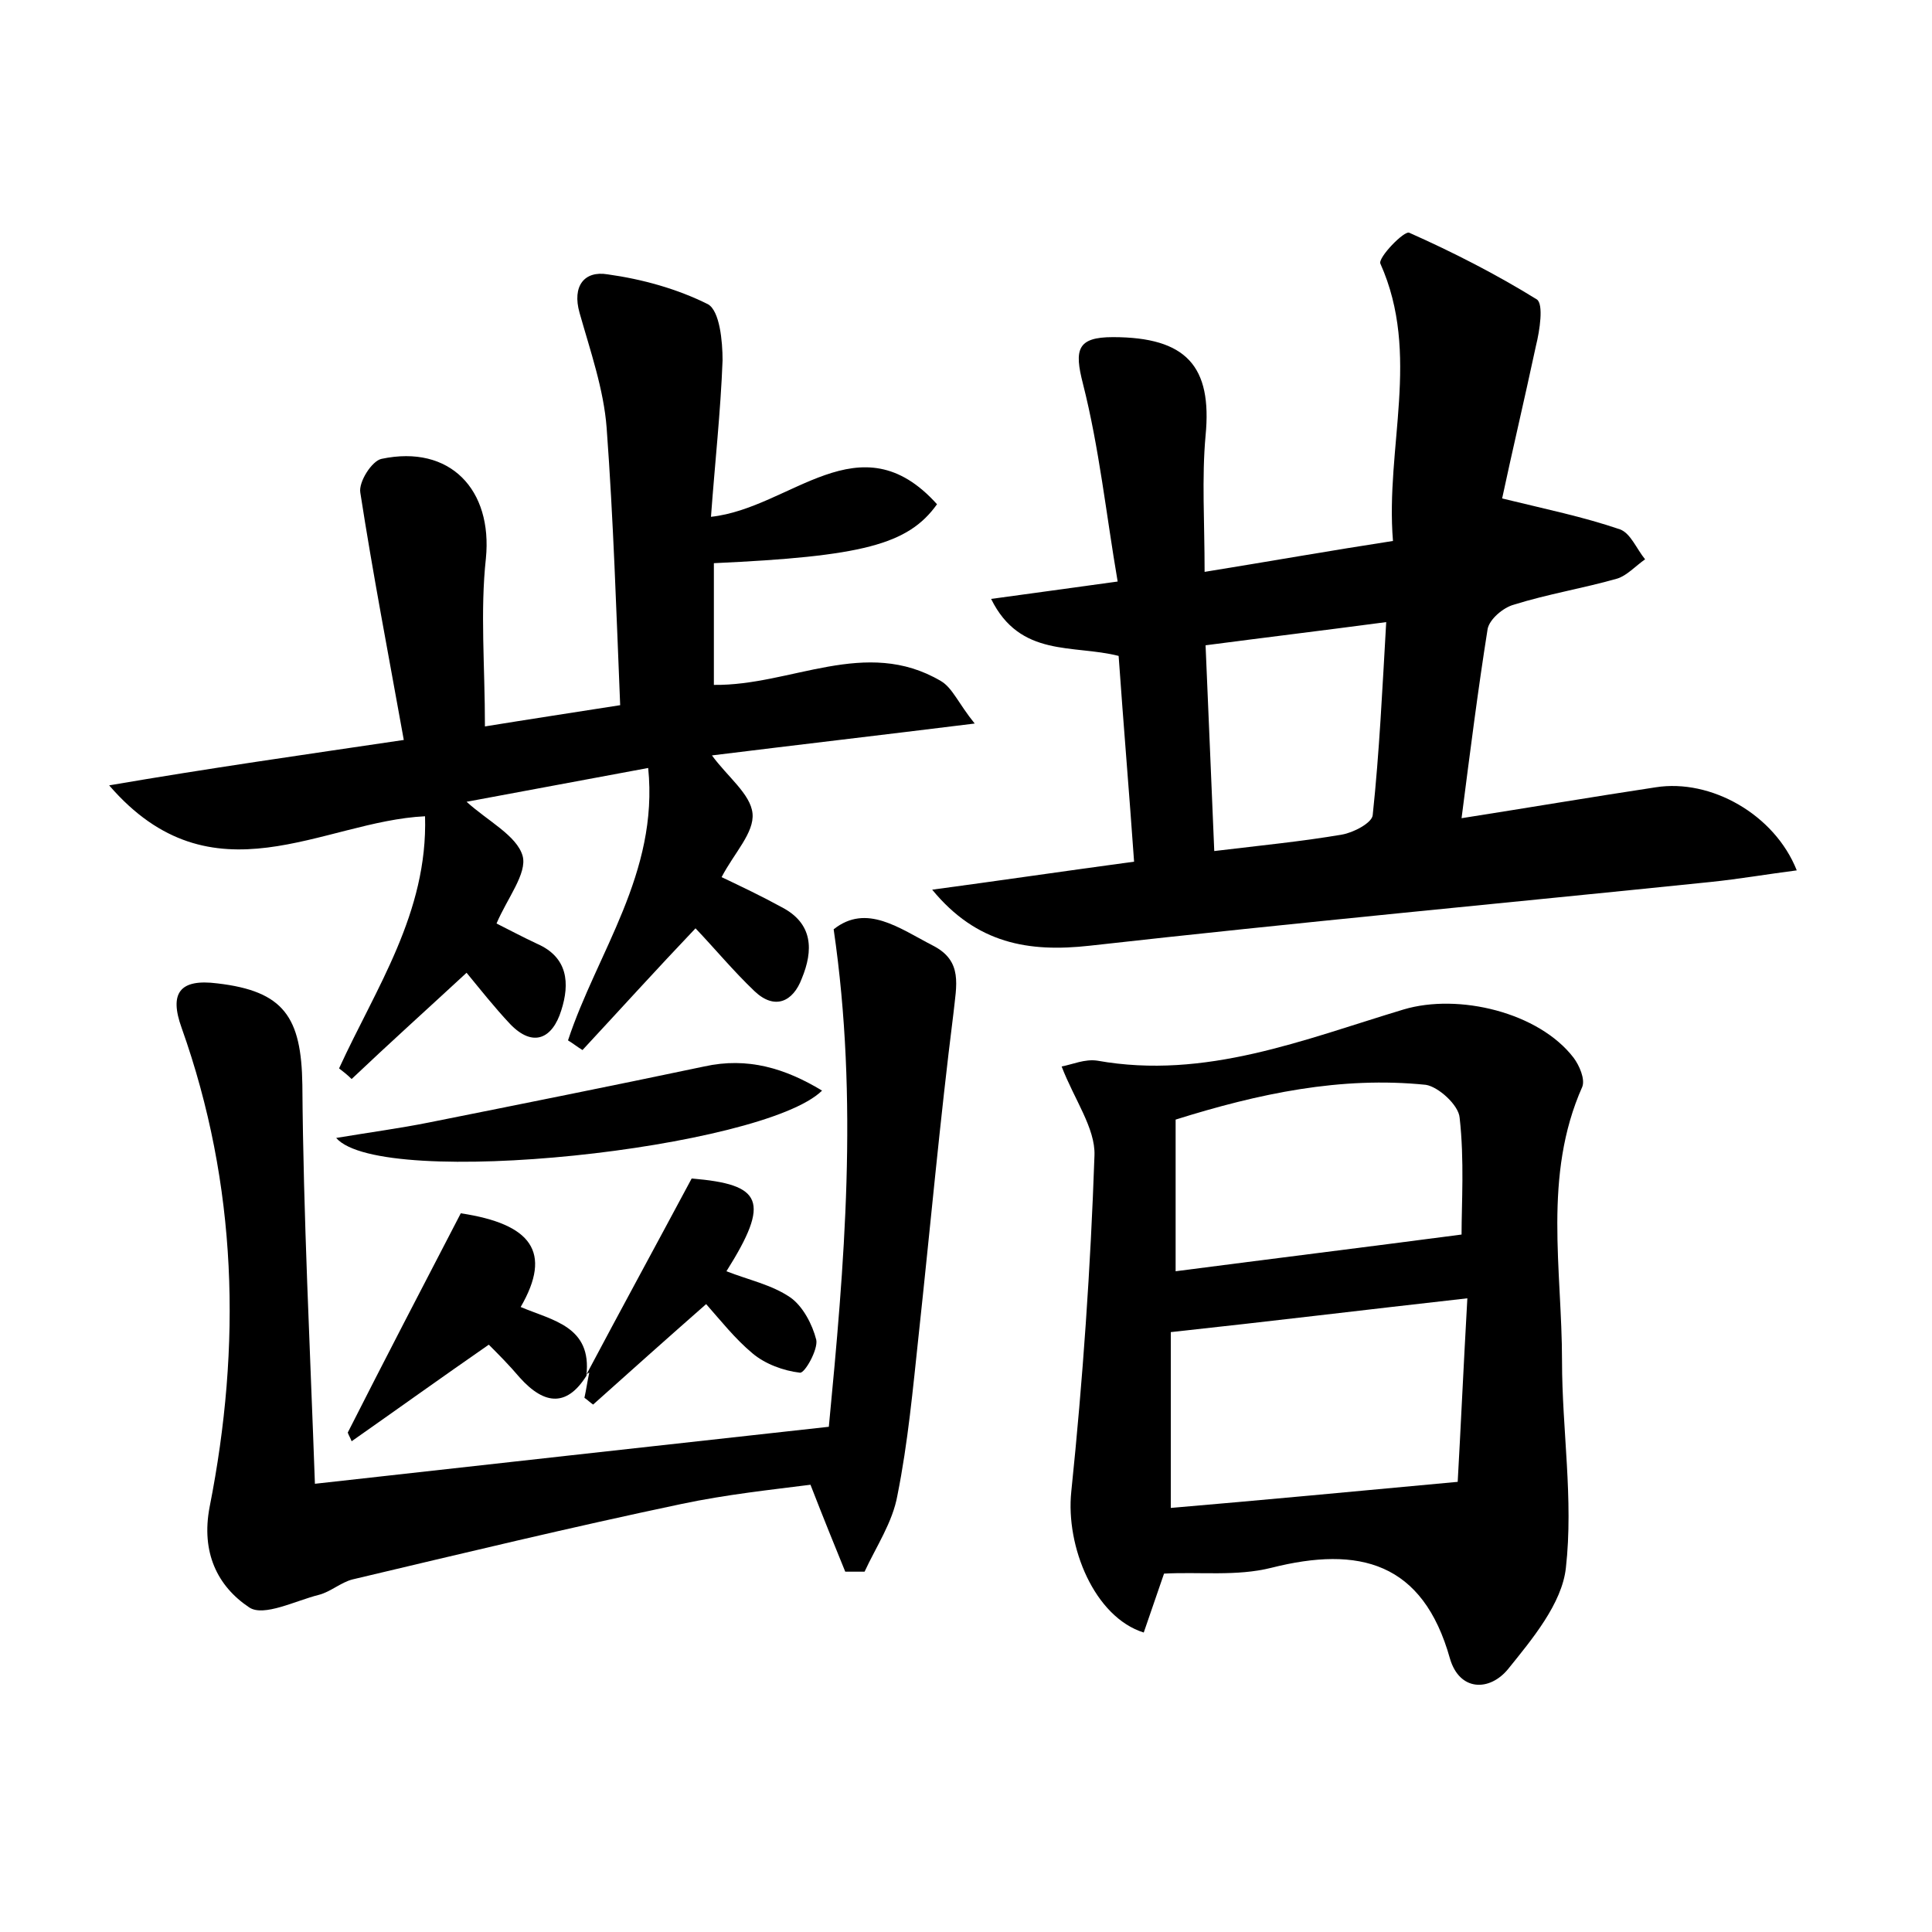 <?xml version="1.0" encoding="utf-8"?>
<!-- Generator: Adobe Illustrator 22.0.0, SVG Export Plug-In . SVG Version: 6.00 Build 0)  -->
<svg version="1.1" id="图层_1" xmlns="http://www.w3.org/2000/svg" xmlns:xlink="http://www.w3.org/1999/xlink" x="0px" y="0px"
	 viewBox="0 0 200 200" style="enable-background:new 0 0 200 200;" xml:space="preserve">
<style type="text/css">
	.st1{fill:#010000;}
	.st4{fill:#fbfafc;}
</style>
<g>
	
	<path d="M96.5,92.1c6.7-0.9,13.5-1.9,20.9-2.9c-0.5-7.1-1.1-14.2-1.6-21.3c-4.7-1.2-10.2,0.2-13.2-5.9c4.3-0.6,8.1-1.1,13.1-1.8
		c-1.2-7-1.9-13.8-3.6-20.5c-0.9-3.5-0.6-4.8,3.1-4.8c7.6,0,10.3,3,9.6,10.2c-0.4,4.4-0.1,8.9-0.1,14.1c6.8-1.1,13-2.2,19.5-3.2
		c-0.8-9.7,2.9-19.3-1.3-28.7c-0.3-0.6,2.5-3.5,3-3.2c4.5,2,9,4.3,13.2,6.9c0.7,0.5,0.3,3.2-0.1,4.8c-1.2,5.6-2.5,11.1-3.5,15.8
		c4.5,1.1,8.4,1.9,12.2,3.2c1.1,0.4,1.7,2,2.6,3.1c-1,0.7-1.9,1.7-2.9,2c-3.5,1-7.2,1.6-10.7,2.7c-1.1,0.3-2.5,1.5-2.7,2.5
		c-1,6.3-1.8,12.6-2.7,19.6c7-1.1,13.5-2.2,20.1-3.2c5.7-0.9,12.3,2.8,14.6,8.6c-3.1,0.4-6,0.9-8.9,1.2c-21.4,2.2-42.9,4.2-64.3,6.6
		C106.5,98.6,101.1,97.7,96.5,92.1z M125.7,88.1c5-0.6,9.1-1,13.2-1.7c1.2-0.2,3.1-1.2,3.2-2c0.7-6.6,1-13.1,1.4-20
		c-6.8,0.9-12.6,1.6-18.7,2.4C125.1,74,125.4,80.8,125.7,88.1z"/>
	<path d="M41.8,76.6c-1.6-8.9-3.2-17.2-4.5-25.6c-0.2-1.1,1.2-3.3,2.2-3.5C46.6,46,51,50.7,50.3,57.8c-0.6,5.5-0.1,11.1-0.1,17.4
		c4.3-0.7,8.9-1.4,14-2.2c-0.4-9.7-0.7-19.2-1.4-28.7c-0.3-4-1.7-8-2.8-11.9c-0.8-2.8,0.5-4.4,2.9-4c3.6,0.5,7.2,1.5,10.4,3.1
		c1.2,0.7,1.5,3.8,1.5,5.8c-0.2,5.3-0.8,10.7-1.2,16.2c8.3-0.9,15.4-10.2,23.4-1.3c-3,4.2-7.8,5.4-23.1,6.1c0,4.2,0,8.4,0,12.6
		c8,0.1,15.7-5,23.5-0.4c1.2,0.7,1.8,2.3,3.5,4.4c-9.7,1.2-18.3,2.2-27.2,3.3c1.6,2.2,4,4,4.2,6c0.2,2-1.9,4.1-3.2,6.6
		c2.1,1,4.2,2,6.2,3.1c3.3,1.7,3.3,4.5,2.1,7.4c-0.9,2.4-2.8,3.3-4.9,1.3c-2.2-2.1-4.1-4.4-6.1-6.5c-4,4.2-7.8,8.4-11.7,12.6
		c-0.5-0.3-1-0.7-1.5-1c3-9.1,9.4-17.3,8.3-28.2c-6.4,1.2-12.4,2.3-18.8,3.5c2.2,2,5.2,3.5,5.8,5.6c0.5,1.8-1.6,4.4-2.7,7
		c1.2,0.6,2.7,1.4,4.2,2.1c3.2,1.4,3.4,4.1,2.5,6.9c-0.9,2.9-2.9,3.9-5.3,1.4c-1.6-1.7-3.1-3.6-4.5-5.3c-4,3.7-8,7.3-11.9,11
		c-0.4-0.4-0.9-0.8-1.3-1.1c3.8-8.3,9.2-16.1,8.9-26.1c-10.6,0.5-22,9.2-32.7-3.2C21.8,79.5,31,78.2,41.8,76.6z"/>
	<path d="M120.5,162.9c-0.7,2-1.4,4.1-2.1,6.1c-5.1-1.6-8.1-8.9-7.5-14.6c1.2-11.6,2-23.2,2.4-34.8c0.1-2.8-2.1-5.8-3.4-9.2
		c1.1-0.2,2.4-0.8,3.7-0.6c11.2,2,21.4-2.2,31.7-5.3c5.7-1.7,14,0.3,17.6,5c0.6,0.8,1.2,2.2,0.9,3c-4.1,9.2-2.1,18.9-2.1,28.4
		c0,7.1,1.2,14.3,0.4,21.4c-0.4,3.7-3.5,7.4-6,10.5c-1.9,2.3-5,2.3-6-1.1c-2.8-10-9.4-11.7-18.5-9.4
		C128,163.2,124.2,162.7,120.5,162.9z M121.2,156.1c9.4-0.8,18.9-1.7,29.7-2.7c0.3-5.3,0.6-11.9,1-19c-10.7,1.2-20.5,2.4-30.7,3.5
		C121.2,143.8,121.2,149.8,121.2,156.1z M151.3,127.8c0-3.2,0.3-7.7-0.2-12.1c-0.1-1.3-2.2-3.2-3.5-3.4c-8.8-0.9-17.3,0.9-25.9,3.6
		c0,5.5,0,10.6,0,15.7C131.7,130.3,141.4,129.1,151.3,127.8z"/>
	<path d="M32.6,153.6c17.9-2,35.1-3.9,53.2-5.9c1.6-16.7,3.1-33.7,0.5-51.5c3.4-2.7,6.8-0.1,10.3,1.7c3.1,1.6,2.4,4.1,2.1,7
		c-1.4,11.1-2.4,22.2-3.6,33.3c-0.6,5.6-1.1,11.1-2.2,16.6c-0.5,2.8-2.2,5.3-3.4,7.9c-0.7,0-1.4,0-2,0c-1.1-2.7-2.2-5.4-3.6-9
		c-3.9,0.5-8.7,1-13.4,2c-11.4,2.4-22.6,5.1-34,7.8c-1.2,0.3-2.3,1.3-3.5,1.6c-2.4,0.6-5.7,2.3-7.2,1.3c-3.3-2.2-5-5.7-4.1-10.4
		c3.3-16.7,2.9-33.3-2.9-49.6c-1.3-3.6-0.2-5.1,3.7-4.6c6.9,0.8,8.7,3.5,8.8,10.5C31.4,125.9,32.1,139.5,32.6,153.6z"/>
	<path d="M85.1,112.9c-6.1,6-45.6,10.3-50.3,4.9c3.6-0.6,6.6-1,9.6-1.6c9.5-1.9,19-3.8,28.5-5.8C77.4,109.4,81.3,110.6,85.1,112.9z"
		/>
	<path d="M60.9,142.1c-2.1,3.6-4.5,3.4-7.1,0.5c-1.1-1.3-2.3-2.5-3.2-3.4c-4.9,3.4-9.5,6.7-14.2,10c-0.1-0.3-0.3-0.6-0.4-0.9
		c3.8-7.5,7.7-15,11.7-22.7c7.3,1.1,9.5,4,6.2,9.7c3.3,1.4,7.4,2,6.8,7.1L60.9,142.1z"/>
	<path d="M60.7,142.3c3.5-6.6,7.1-13.2,10.9-20.3c7.3,0.6,8.2,2.3,3.6,9.6c2.3,0.9,4.7,1.4,6.6,2.7c1.3,0.9,2.3,2.8,2.7,4.4
		c0.2,1-1.2,3.5-1.7,3.4c-1.7-0.2-3.6-0.9-4.9-2c-1.8-1.5-3.3-3.4-4.8-5.1c-4.1,3.6-7.9,7-11.7,10.4c-0.3-0.2-0.6-0.5-0.9-0.7
		c0.2-0.9,0.3-1.7,0.5-2.6C60.9,142.1,60.7,142.3,60.7,142.3z"/>
	
	
	
</g>
</svg>
